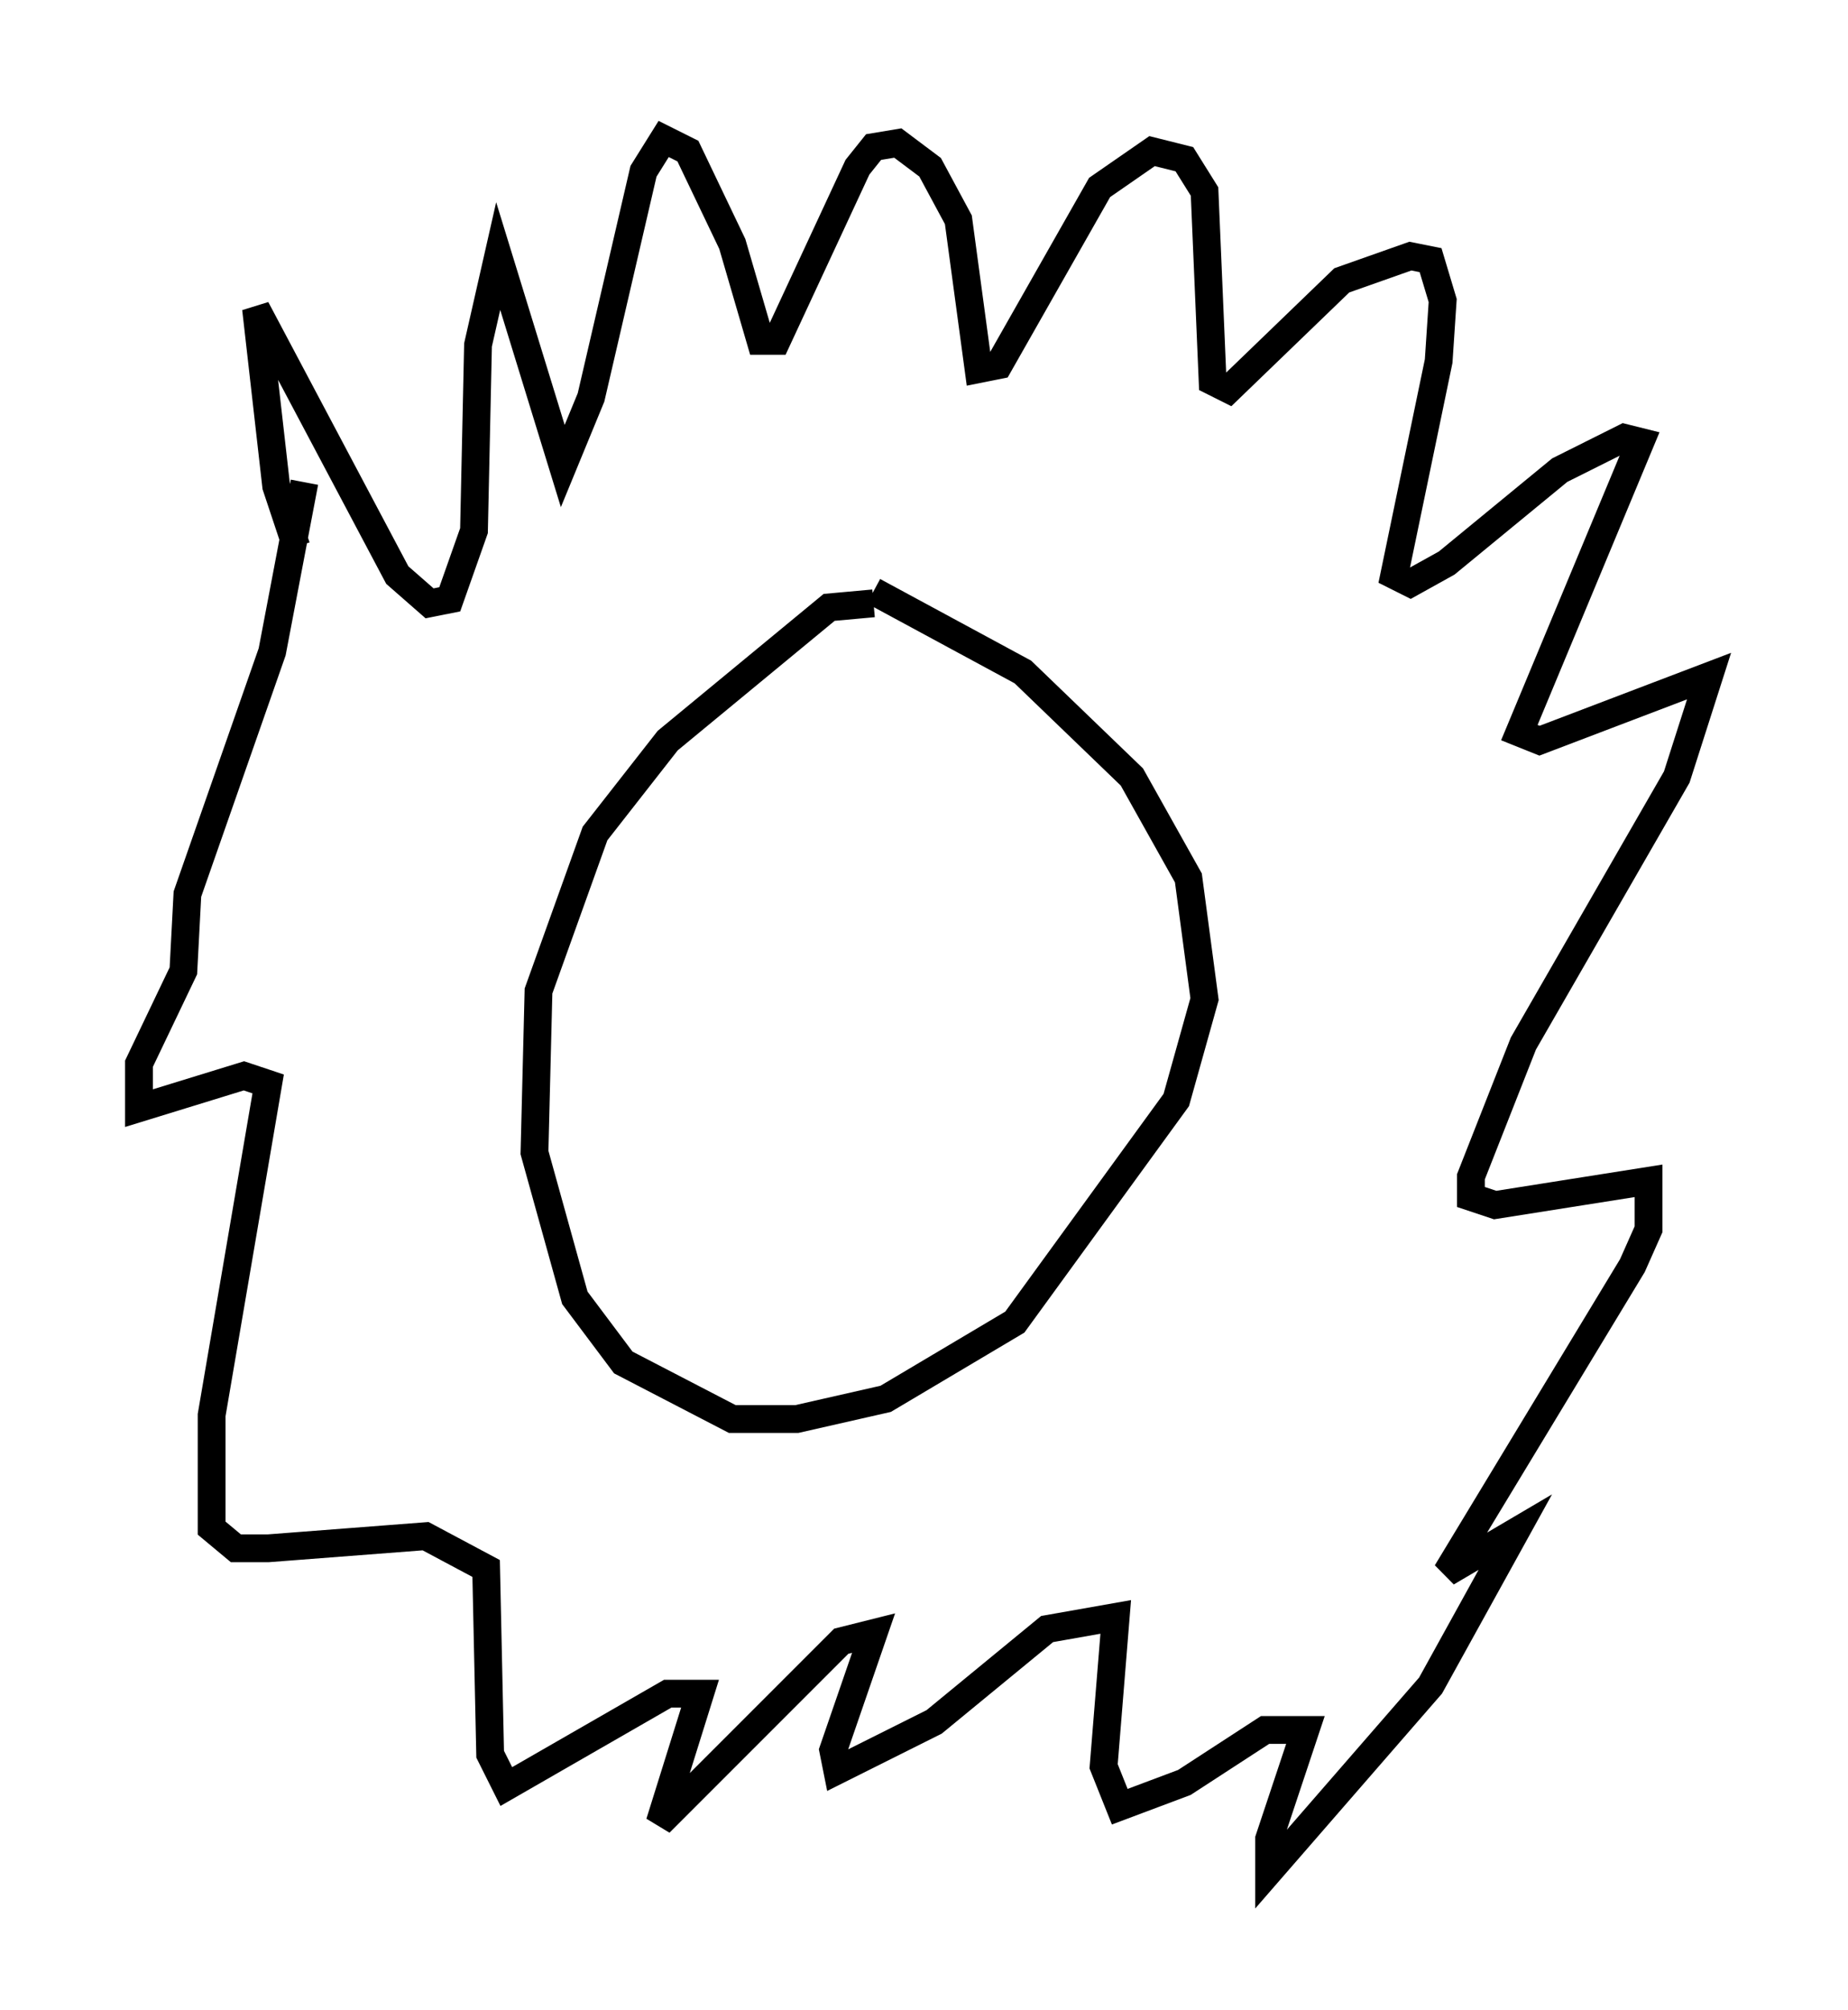 <?xml version="1.0" encoding="utf-8" ?>
<svg baseProfile="full" height="72.313" version="1.1" width="66.503" xmlns="http://www.w3.org/2000/svg" xmlns:ev="http://www.w3.org/2001/xml-events" xmlns:xlink="http://www.w3.org/1999/xlink"><defs /><rect fill="white" height="72.313" width="66.503" x="0" y="0" /><path d="M32.162, 21.994 m-0.726, -0.291 l-1.598, 0.145 -5.81, 4.793 l-2.615, 3.341 -2.034, 5.665 l-0.145, 5.81 1.453, 5.229 l1.743, 2.324 3.922, 2.034 l2.324, 0.0 3.196, -0.726 l4.648, -2.76 5.81, -7.989 l1.017, -3.631 -0.581, -4.358 l-2.034, -3.631 -3.922, -3.777 l-5.374, -2.905 m-20.771, -1.598 l-0.726, -2.179 -0.726, -6.391 l5.084, 9.587 1.162, 1.017 l0.726, -0.145 0.872, -2.469 l0.145, -6.682 0.726, -3.196 l2.324, 7.553 1.017, -2.469 l1.888, -8.134 0.726, -1.162 l0.872, 0.436 1.598, 3.341 l1.017, 3.486 0.581, 0.0 l2.905, -6.246 0.581, -0.726 l0.872, -0.145 1.162, 0.872 l1.017, 1.888 0.726, 5.374 l0.726, -0.145 3.631, -6.391 l1.888, -1.307 1.162, 0.291 l0.726, 1.162 0.291, 6.827 l0.581, 0.291 4.067, -3.922 l2.469, -0.872 0.726, 0.145 l0.436, 1.453 -0.145, 2.179 l-1.598, 7.698 0.581, 0.291 l1.307, -0.726 4.067, -3.341 l2.324, -1.162 0.581, 0.145 l-4.358, 10.458 0.726, 0.291 l6.101, -2.324 -1.162, 3.631 l-5.52, 9.587 -1.888, 4.793 l0.0, 0.726 0.872, 0.291 l5.52, -0.872 0.0, 1.743 l-0.581, 1.307 -6.682, 11.039 l2.469, -1.453 -3.05, 5.52 l-5.81, 6.682 0.0, -1.162 l1.307, -3.922 -1.453, 0.0 l-2.905, 1.888 -2.324, 0.872 l-0.581, -1.453 0.436, -5.374 l-2.469, 0.436 -4.067, 3.341 l-3.486, 1.743 -0.145, -0.726 l1.453, -4.212 -1.162, 0.291 l-6.536, 6.536 1.453, -4.648 l-1.162, 0.0 -5.81, 3.341 l-0.581, -1.162 -0.145, -6.682 l-2.179, -1.162 -5.665, 0.436 l-1.162, 0.0 -0.872, -0.726 l0.0, -4.067 2.034, -11.911 l-0.872, -0.291 -3.777, 1.162 l0.0, -1.598 1.598, -3.341 l0.145, -2.76 3.05, -8.715 l1.162, -6.101 m16.268, 22.659 " fill="none" stroke="black" stroke-width="1" /></svg>